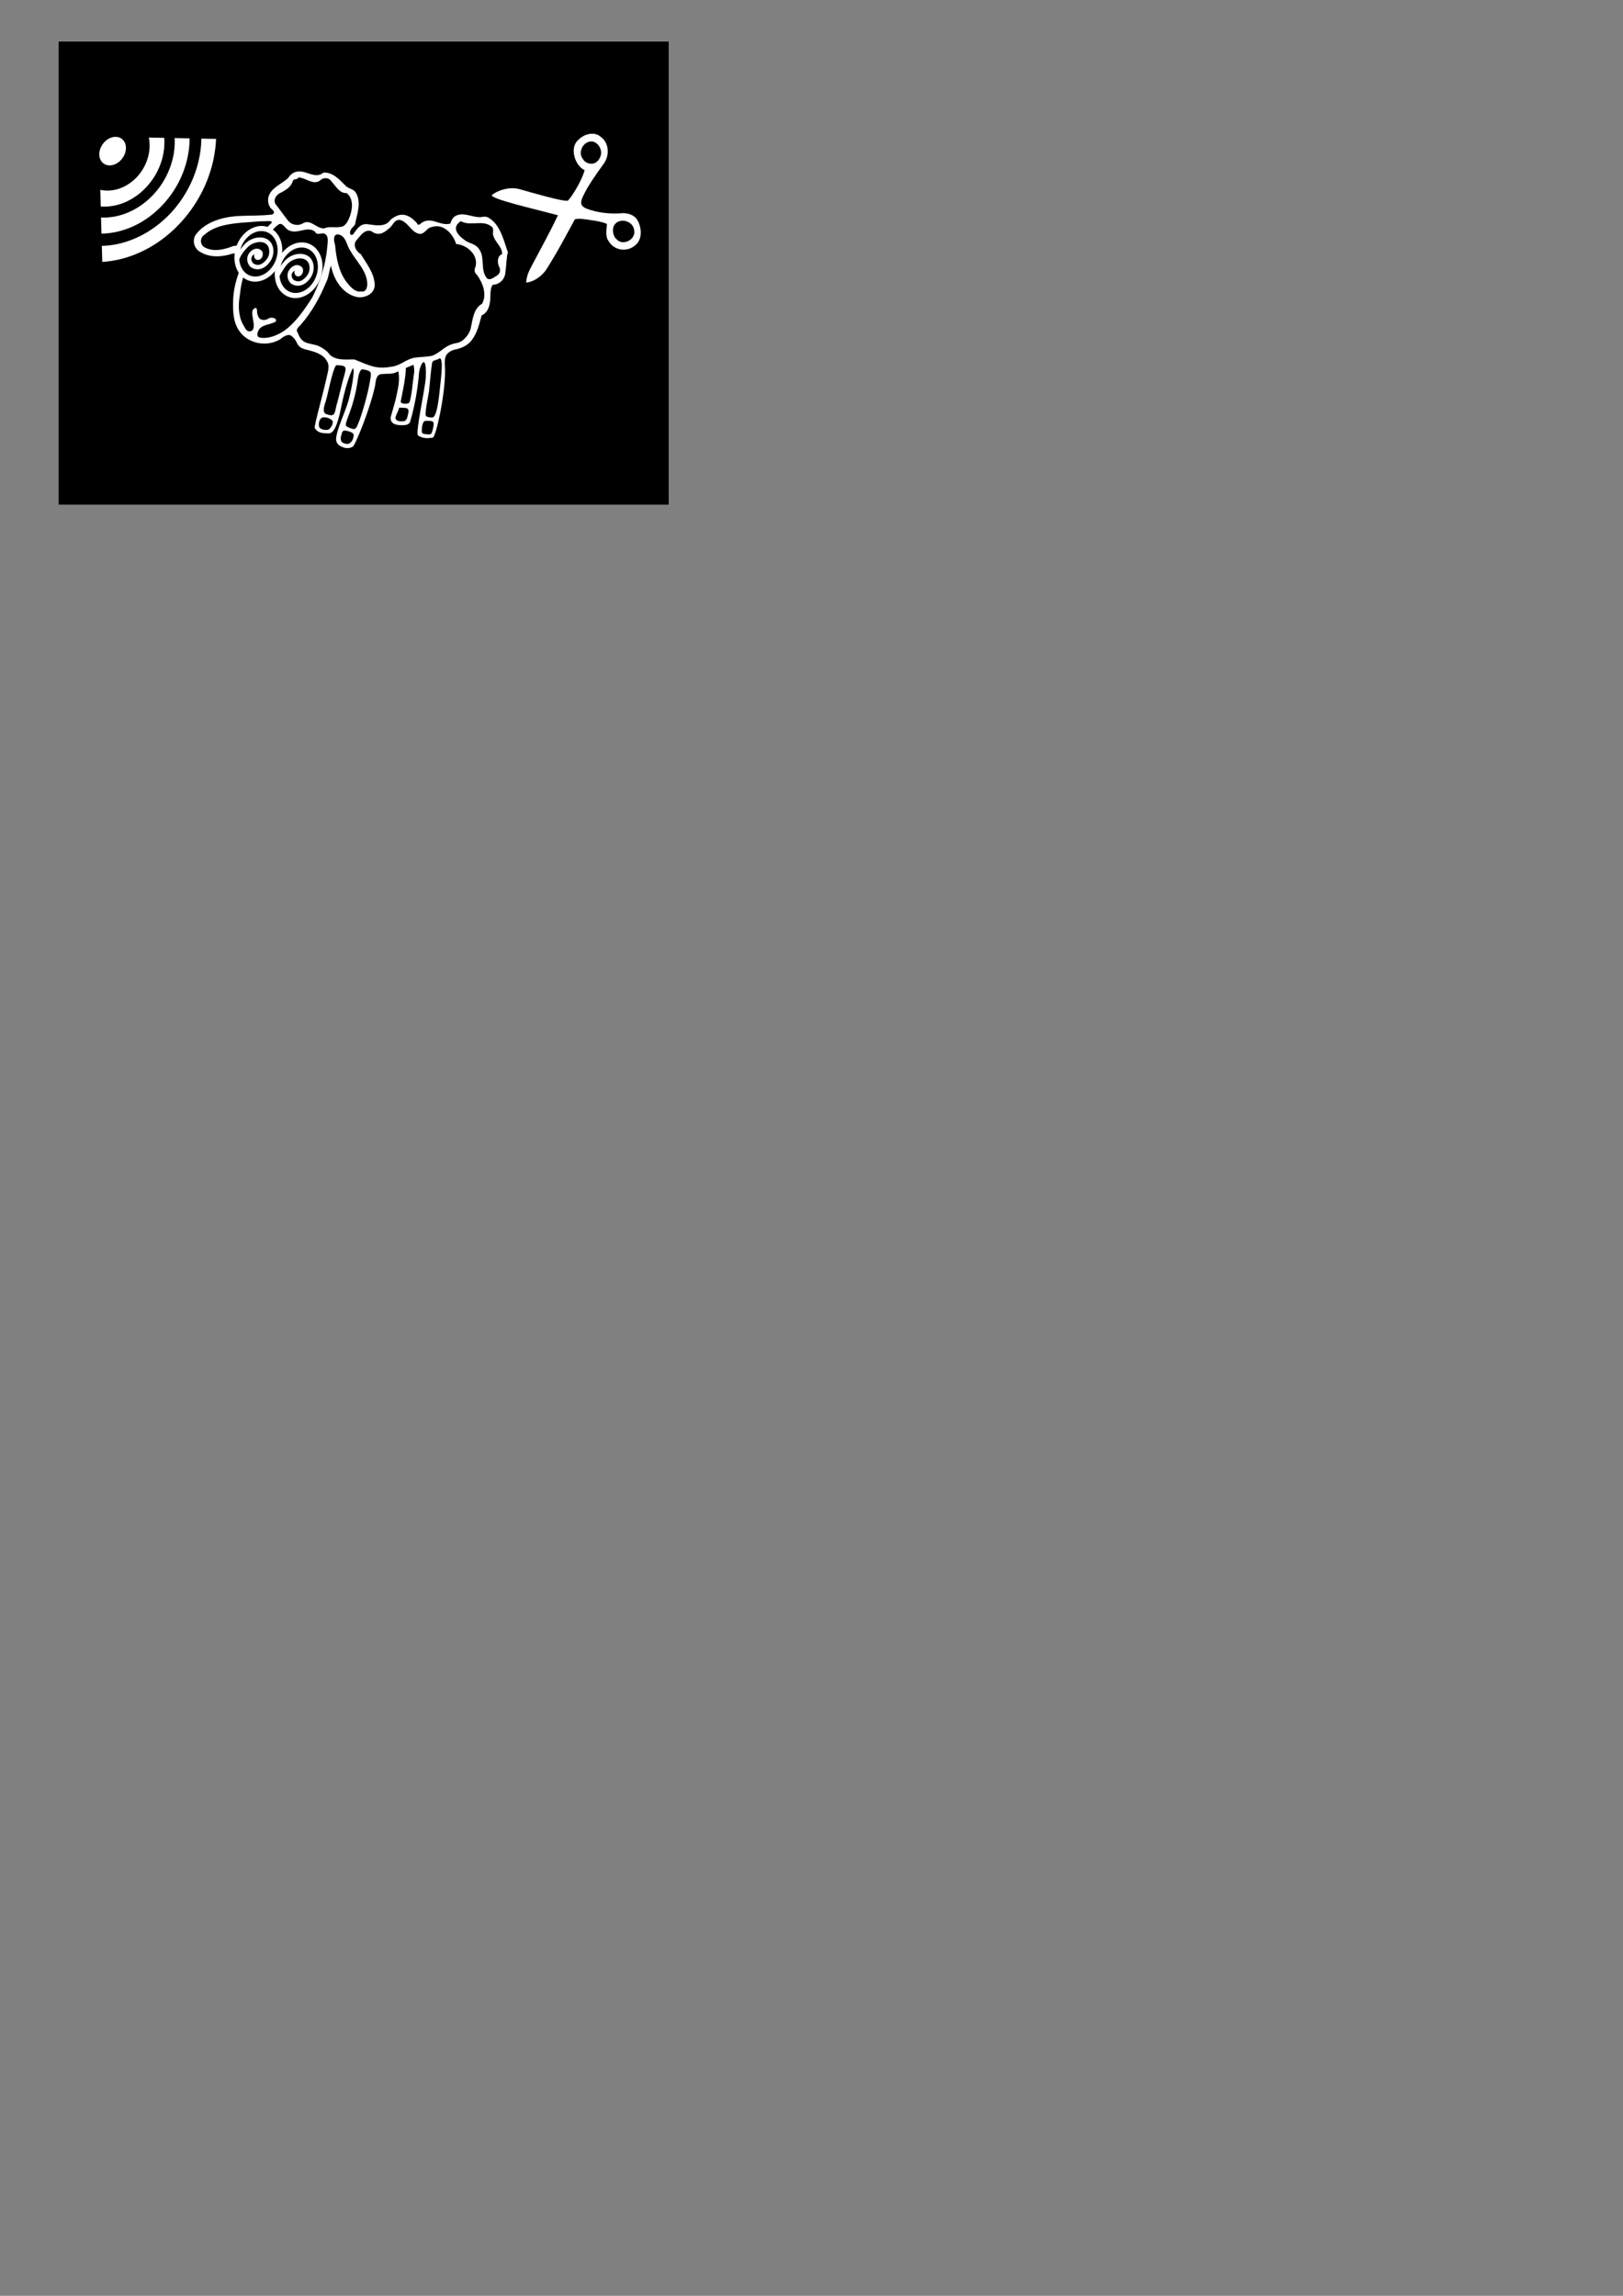 <?xml version="1.0" encoding="UTF-8" standalone="no"?>
<!-- Created with Inkscape (http://www.inkscape.org/) -->

<svg
   width="210mm"
   height="297mm"
   viewBox="0 0 210 297"
   version="1.1"
   id="svg1"
   xml:space="preserve"
   inkscape:version="1.4 (86a8ad7, 2024-10-11)"
   sodipodi:docname="sheep-wifi.svg"
   xmlns:inkscape="http://www.inkscape.org/namespaces/inkscape"
   xmlns:sodipodi="http://sodipodi.sourceforge.net/DTD/sodipodi-0.dtd"
   xmlns="http://www.w3.org/2000/svg"
   xmlns:svg="http://www.w3.org/2000/svg"><rect x="0" y="0" width="210" height="297" fill="#808080" stroke="none"/><sodipodi:namedview
     id="namedview1"
     pagecolor="#ffffff"
     bordercolor="#000000"
     borderopacity="0.25"
     inkscape:showpageshadow="2"
     inkscape:pageopacity="0.0"
     inkscape:pagecheckerboard="0"
     inkscape:deskcolor="#d1d1d1"
     inkscape:document-units="mm"
     inkscape:zoom="2.0935044"
     inkscape:cx="205.39723"
     inkscape:cy="174.10998"
     inkscape:window-width="2560"
     inkscape:window-height="1377"
     inkscape:window-x="1272"
     inkscape:window-y="-8"
     inkscape:window-maximized="1"
     inkscape:current-layer="layer1" /><defs
     id="defs1" /><g
     inkscape:label="Layer 1"
     inkscape:groupmode="layer"
     id="layer1"><rect
       style="fill:#000000;fill-opacity:1;stroke:none;stroke-width:2.8;stroke-linecap:round;stroke-miterlimit:2.1;stroke-dasharray:none;stroke-opacity:1;paint-order:stroke markers fill"
       id="rect13"
       width="78.931"
       height="59.906"
       x="7.592"
       y="5.378" /><path
       style="fill:#ffffff;fill-opacity:1;stroke-width:0.374"
       d="m 63.63,25.252 c 0.845,-0.698 2.414,-1.135 3.632,-0.768 1.96,0.546 5.369,1.553 6.182,1.489 0.317,-0.199 1.729,-2.311 2.205,-3.957 -1.198,-0.522 -2.013,-2.811 -0.868,-3.873 0.779,-0.829 2.174,-1.224 3.056,-0.352 0.996,0.781 1.044,2.42 0.237,3.449 -0.865,1.199 -2.048,2.833 -2.68,4.246 -0.353,0.79 -0.259,1.219 0.56,1.527 1.324,0.497 2.836,0.669 4.279,0.589 0.815,-0.12 1.784,0.136 2.219,0.84 0.551,0.891 0.715,2.425 -0.169,3.209 -1.046,1.004 -2.78,0.837 -3.546,-0.475 -0.485,-0.637 -0.192,-1.714 -0.214,-2.213 -0.72,-0.304 -1.341,-0.373 -2.202,-0.506 -0.671,-0.104 -1.339,-0.217 -1.933,-0.098 -1.301,2.391 -2.325,4.355 -3.788,6.637 -0.743,0.98 -1.807,1.532 -2.522,1.551 0.091,-1.008 0.408,-1.563 0.764,-2.239 1.128,-2.141 2.313,-4.261 3.346,-6.464 -2.958,-0.794 -8.568,-2.064 -8.561,-2.591 z m 14.081,-5.074 c 0.313,-0.864 -0.461,-1.988 -1.307,-1.875 -0.971,0.087 -1.669,1.395 -0.987,2.265 0.408,0.726 1.798,1.048 2.295,-0.39 z m 2.114,10.819 c 0.797,0.825 2.457,0.025 2.233,-1.208 -0.148,-1.36 -2.228,-1.732 -2.689,-0.425 -0.151,0.57 -0.003,1.273 0.456,1.633 z"
       id="path1-8"
       sodipodi:nodetypes="cccccccsccacccscccsccccccccccc" /><g
       id="g13"
       transform="matrix(0.827,0,0,0.846,-24.522,-15.289)"
       style="stroke-width:1.195"><path
         id="path1"
         style="fill:#ffffff;fill-opacity:1;stroke-width:1.195"
         d="m 76.34,44.297 c -0.684,0.007 -1.223,0.426 -1.586,0.971 -1.027,0.983 -2.728,1.474 -3.119,2.988 -0.141,0.707 0.073,1.481 0.668,1.916 0.403,0.314 0.187,0.757 -0.313,0.727 -1.786,0.193 -3.589,0.109 -5.38,0.226 -2.313,0.192 -4.827,0.903 -6.31,2.801 -0.65,0.895 -0.269,2.216 0.716,2.686 1.476,0.88 3.32,0.769 4.902,0.28 0.143,-0.043 0.299,-0.068 0.458,-0.081 -0.145,1.087 0.073,2.16 0.634,2.972 -0.505,1.376 -0.846,2.809 -0.886,4.253 -0.046,1.664 0.002,3.471 1.129,4.864 1.455,1.816 4.27,2.222 6.239,1.049 0.526,-0.416 1.346,-1.004 1.928,-0.372 0.941,0.79 0.436,1.464 1.985,1.921 0.582,0.146 2.665,0.515 3.301,1.654 0.326,0.448 0.385,0.786 0.309,1.487 -0.607,3.042 -2.287,8.62 -2.119,8.888 0.528,0.862 1.483,0.796 2.186,0.816 0.891,0.014 1.363,-1.643 1.652,-2.702 0.214,-0.743 0.836,-4.599 2.1,-7.237 0.498,-0.08 -0.364,4.026 -0.721,5.132 -0.61,1.929 -1.883,4.405 -1.879,5.788 0.1,0.577 0.325,0.853 1.081,1.141 0.474,0.181 0.978,0.207 1.519,-0.084 0.383,-0.12 2.864,-6.14 3.537,-9.506 0.075,-0.804 0.254,-1.624 1.065,-1.6 1.19,-0.128 1.407,0.115 2.529,-0.413 0.33,1.465 -0.126,2.897 -0.396,4.23 -0.253,0.976 -0.528,1.81 -0.791,2.775 -0.112,0.997 0.822,1.262 1.848,1.224 0.426,-0.016 0.888,0.011 1.184,-0.48 0.716,-2.39 1.208,-5.026 1.405,-7.582 0.168,-0.956 0.501,-1.549 0.693,-1.572 0.387,-0.066 0.398,1.305 0.358,2.363 -0.16,2.079 -1.696,8.593 -1.191,8.85 0.678,0.437 1.401,0.468 2.28,0.326 0.491,-0.009 1.99,-6.703 1.928,-10.336 -0.051,-1.555 -0.295,-2.498 1.355,-3.091 1.073,-0.19 2.231,-0.624 2.883,-1.571 0.826,-1.067 1.115,-2.417 1.48,-3.687 1.239,-0.548 1.395,-2.047 1.378,-3.235 0.024,-0.498 0.059,-1.03 0.352,-1.453 1.025,-0.02 1.925,-0.825 1.985,-1.864 0.17,-1.079 0.176,-2.538 0.413,-3.134 -0.41,-0.744 -0.984,-4.118 -2.962,-5.2 -0.418,-0.32 -0.871,-0.22 -1.348,-0.141 -1.305,0.027 -2.689,-0.846 -3.939,-0.175 -0.402,0.255 -0.646,0.7 -0.758,1.152 -1.637,0.437 -2.955,-1.137 -4.481,-0.126 -0.314,0.233 -0.546,0.547 -0.786,0.024 -1.292,-1.387 -2.574,-1.733 -4.111,-0.472 -0.761,1.141 -2.27,0.846 -3.412,0.693 -1.119,-0.202 -1.622,0.408 -2.321,1.373 -0.429,0.616 -0.793,-0.033 -0.495,-0.493 0.198,-0.488 0.787,-0.657 0.757,-1.252 0.352,-1.468 0.933,-3.226 -0.024,-4.588 -0.432,-0.504 -1.21,-0.524 -1.645,-1.066 -0.919,-0.901 -1.95,-1.973 -3.353,-1.893 -1.201,1.032 -2.594,-0.289 -3.91,-0.168 z m -0.005,0.907 c 0.115,-0.004 0.232,0.011 0.347,0.042 0.96,0.176 1.989,1.075 2.963,0.488 0.5,-0.53 1.382,-0.6 1.832,0.043 0.688,0.701 1.267,1.884 2.407,1.82 1.177,0.884 0.91,2.635 0.4,3.825 -0.278,0.635 -0.671,1.368 -1.467,1.351 -0.808,0.17 -1.666,-0.138 -2.429,0.219 -1.174,0.103 -2.06,-1.408 -3.268,-0.813 -0.824,0.533 -1.939,0.302 -2.504,-0.497 -0.643,-0.795 -1.247,-1.652 -1.883,-2.433 -0.368,-0.731 0.202,-1.45 0.869,-1.724 0.792,-0.398 1.662,-0.91 1.871,-1.834 0.192,-0.309 0.862,-0.143 0.862,-0.488 z m 15.893,6.502 c 1.306,0.292 1.783,1.996 3.143,2.137 0.791,-0.028 1.081,-0.978 1.87,-1.059 1.664,-0.554 3.217,0.877 3.779,2.598 1.663,0.134 3.469,1.599 3.046,3.409 -0.209,0.506 -0.259,0.939 0.222,1.318 0.892,1.235 1.594,2.958 0.792,4.411 -1.357,0.722 -1.469,2.406 -1.773,3.735 -0.19,0.887 -1.11,2.05 -2.091,2.248 -2.017,0.312 -2.407,1.373 -3.898,1.95 -0.638,0.191 -1.99,0.201 -2.656,0.293 -1.647,0.252 -2.185,1.247 -3.95,1.427 -2.315,0.438 -3.684,-0.42 -5.641,-1.141 -0.995,-0.022 -3.209,0.315 -4.095,-1.056 -0.323,-0.33 -0.877,-0.738 -1.569,-1.034 -1.605,-0.509 -2.493,-0.174 -3.18,-2.013 -0.389,-0.513 0.168,-0.842 0.482,-1.201 1.712,-1.906 2.986,-4.164 3.979,-6.508 0.411,-0.772 0.451,-1.807 0.751,-2.525 0.387,2.059 1.738,4.197 3.864,4.753 1.244,0.336 2.985,-0.352 2.973,-1.822 -0.055,-1.781 -1.275,-3.236 -2.173,-4.685 -0.744,-0.417 -1.329,-1.462 -0.634,-2.19 0.732,-0.801 1.186,-1.586 2.241,-1.352 0.993,0.737 1.807,0.455 2.685,-0.301 0.789,-0.493 0.87,-1.497 1.835,-1.393 z M 71.823,51.884 c 0.385,0.024 0.545,0.158 0.019,0.552 -0.097,0.107 -0.218,0.227 -0.324,0.332 -0.332,-0.107 -0.675,-0.153 -1.019,-0.144 -1.393,0.037 -2.8,0.981 -3.579,2.474 -0.093,0.178 -0.173,0.359 -0.244,0.542 -0.188,0.007 -0.37,0.022 -0.536,0.058 -1.431,0.552 -3.182,0.965 -4.585,0.131 -0.632,-0.435 -0.62,-1.429 0.047,-1.828 1.594,-1.416 3.833,-1.684 5.871,-1.879 1.303,-0.067 2.6,-0.239 3.907,-0.23 0.162,-0.011 0.315,-0.016 0.444,-0.008 z m 29.941,0.037 c 0.068,-0.009 0.136,0.011 0.204,0.076 1.454,0.639 3.231,-0.32 4.553,0.695 0.569,0.348 0.05,1.049 0.37,1.561 0.313,0.956 1.355,1.601 1.322,2.674 -0.744,0.245 -0.815,1.299 -0.456,1.963 0.29,0.537 0.104,1.129 -0.526,1.418 -0.429,0.309 -1.146,0.779 -1.517,0.153 -0.941,-1.301 -0.11,-3.189 -1.216,-4.439 -0.563,-0.742 -1.611,-0.732 -2.289,-1.347 -0.693,-0.48 -1.684,-1.453 -0.99,-2.325 0.147,-0.116 0.341,-0.403 0.543,-0.43 z m -28.286,0.39 c 0.046,-0.005 0.093,-0.004 0.139,0.003 0.574,0.208 0.807,0.951 1.468,1.062 1.277,0.44 2.663,-0.754 3.834,0.111 0.306,0.603 0.856,0.222 1.381,0.283 0.896,0.235 0.586,1.412 0.555,2.088 -0.242,2.651 -1.102,5.25 -2.304,7.62 -1.368,2.17 -3.294,4.782 -5.343,5.68 -0.828,0.416 -2.011,0.751 -3.021,0.51 -0.503,-0.272 -0.181,-0.925 -0.023,-1.203 0.63,-0.84 1.817,-0.715 2.64,-1.231 0.246,-0.549 -0.71,-0.672 -1.039,-0.515 -0.57,0.429 -1.572,0.423 -1.759,-0.404 -0.252,-0.321 1.85e-4,-1.266 -0.404,-1.142 -0.809,0.263 -0.397,1.265 -0.345,1.865 0.103,0.588 0.307,1.69 -0.577,1.709 -0.573,-0.017 -0.792,-0.759 -1.074,-1.179 -0.721,-1.392 -0.673,-3.009 -0.408,-4.509 0.098,-0.958 0.261,-1.788 0.49,-2.559 0.116,0.09 0.239,0.173 0.37,0.247 1.784,1.011 4.083,-0.002 5.167,-2.079 1.029,-1.973 0.688,-4.382 -0.877,-5.485 0.28,-0.314 0.619,-0.642 0.994,-0.844 0.044,-0.014 0.09,-0.024 0.136,-0.029 z m -2.947,1.095 c 0.427,-0.003 0.835,0.102 1.196,0.306 1.391,0.788 1.778,2.846 0.865,4.597 -0.913,1.751 -2.782,2.532 -4.173,1.744 -0.748,-0.429 -1.236,-1.255 -1.332,-2.254 0.024,-0.305 0.564,-1.178 1.084,-1.684 0.538,-0.652 1.286,-0.987 2.131,-1.044 0.371,0.002 0.705,0.097 0.954,0.277 0.249,0.18 0.424,0.438 0.495,0.833 0.155,0.867 -0.232,1.472 -0.751,1.942 -0.592,0.536 -1.125,0.556 -1.638,0.277 -0.144,-0.078 -0.293,-0.276 -0.352,-0.502 -0.059,-0.226 -0.038,-0.456 0.094,-0.652 0.072,-0.106 0.199,-0.232 0.335,-0.326 -0.094,0.342 0.022,0.685 0.283,0.833 0.317,0.179 0.735,0.014 0.935,-0.368 0.183,-0.349 0.089,-0.778 0.011,-0.874 -0.337,-0.419 -0.833,-0.49 -1.214,-0.354 -0.381,0.136 -0.678,0.415 -0.869,0.697 -0.266,0.394 -0.303,0.865 -0.201,1.257 0.102,0.392 0.333,0.729 0.663,0.909 0.706,0.385 1.598,0.313 2.359,-0.376 0.629,-0.569 1.186,-1.479 0.981,-2.623 -0.099,-0.555 -0.38,-0.984 -0.753,-1.254 -0.374,-0.27 -0.83,-0.388 -1.301,-0.39 -0.936,-0.004 -1.949,0.441 -2.604,1.257 -0.171,0.172 -0.335,0.39 -0.487,0.618 0.078,-0.274 0.183,-0.542 0.312,-0.797 0.647,-1.241 1.811,-2.042 2.977,-2.05 z m 11.824,0.525 c 0.085,-0.016 0.185,-0.015 0.302,0.008 1.18,0.277 1.203,1.655 1.807,2.484 0.937,1.626 2.568,3.029 2.651,5.015 0.018,0.566 -0.199,1.344 -0.924,1.207 -1.014,0.153 -1.727,-0.733 -2.316,-1.436 -1.261,-1.636 -1.615,-3.745 -1.807,-5.744 -0.186,-0.474 -0.309,-1.423 0.287,-1.534 z m 16.094,18.924 c 0.696,0.079 0.074,3.904 -0.108,5.84 -0.129,0.851 -0.401,3.3 -1.102,3.213 -0.316,0.009 -0.526,-0.01 -0.901,-0.175 -0.339,-0.208 0.299,-2.884 0.442,-3.895 0.129,-1.29 0.404,-4.393 0.549,-4.447 0.168,-0.275 0.494,-0.157 1.12,-0.536 z m -4.086,1.042 c 0.035,0.173 0.153,0.686 0.064,1.289 -0.158,0.846 -0.425,4.376 -0.85,4.549 -0.273,0.096 -1.327,0.178 -1.217,-0.353 0.383,-1.858 0.749,-3.509 0.789,-5.043 l 1.074,-0.437 c 0.042,-0.011 0.105,-0.002 0.139,-0.004 z m -12.029,0.012 c 1.816,0.077 1.533,0.29 0.899,2.565 -0.362,1.363 -0.55,2.268 -0.951,3.643 -0.281,1.16 -0.232,1.74 -1.471,1.314 -0.852,-0.19 -0.427,-1.322 -0.158,-2.124 0.277,-0.825 1.156,-5.42 1.681,-5.398 z M 86.396,74.544 c 1.182,0.211 1.374,0.327 1.254,1.138 -0.296,1.988 -0.935,4.33 -1.695,6.514 -0.613,1.539 -0.621,1.674 -1.58,1.321 -0.768,-0.34 -0.78,-0.306 -0.294,-1.626 0.746,-1.881 1.253,-3.625 1.57,-5.85 0.099,-0.692 0.354,-1.567 0.746,-1.497 z m 5.696,5.863 c 0.35,6.3e-4 0.651,0.017 0.932,0.04 0.566,0.046 0.639,0.361 0.466,0.958 -0.107,0.427 -0.153,1.052 -0.718,1.08 -0.438,0.021 -1.053,0.073 -1.244,-0.423 -0.056,-0.415 0.565,-1.29 0.565,-1.654 z M 80.327,81.88 c 0.367,-0.009 0.957,0.122 1.339,0.521 0.187,0.266 -0.146,1.156 -0.652,1.36 -0.416,0.163 -1.354,-0.044 -1.443,-0.445 -0.078,-0.448 -0.033,-1.121 0.479,-1.385 0.057,-0.03 0.155,-0.048 0.277,-0.051 z m 16.29,0.544 c 0.407,-0.002 0.827,0.033 0.868,0.31 0.053,0.521 -0.126,0.98 -0.235,1.381 -0.154,0.533 -0.584,0.375 -0.968,0.346 -0.457,-0.035 -0.661,-0.095 -0.64,-0.59 0.014,-0.482 0.114,-1.437 0.587,-1.441 0.118,-0.001 0.253,-0.005 0.389,-0.006 z M 83.535,83.907 c 0.06,-0.006 0.125,-0.003 0.196,0.007 0.094,0.013 0.197,0.038 0.312,0.067 0.85,0.258 1.153,0.35 0.8,1.283 -0.318,0.674 -0.825,0.863 -1.457,0.552 -0.616,-0.232 -0.428,-0.955 -0.246,-1.517 0.087,-0.27 0.218,-0.373 0.397,-0.392 z"
         sodipodi:nodetypes="cccccccccccsccccccccccccsccccccsccccccccccccccccccccccccccccccccccccccccccccccccccccccccccccccccccccccccsscccccccsccccccccccssccccccccccccccccccssccsccccccsssssssccccssssssssccccsccccccsccccccccccccccscccsssscccsscscsccscccsscccsccccccccsc" /><g
         id="g4"
         transform="matrix(0.471,0.267,-0.269,0.516,69.433,17.719)"
         style="stroke-width:1.195"><g
           id="path2" /></g><g
         id="g5"
         transform="matrix(0.471,0.267,-0.269,0.516,75.72,20.215)"
         style="stroke-width:1.195"><g
           id="ellipse4"><path
             id="path14"
             style="fill:#ffffff;stroke-linecap:round;stroke-miterlimit:2.1;paint-order:stroke markers fill"
             d="m 31.604,51.322 c -2.251,1.236 -3.752,3.841 -3.752,6.735 0,4.027 2.905,7.49 6.695,7.49 3.79,0 6.693,-3.463 6.693,-7.49 0,-4.027 -2.904,-7.492 -6.694,-7.492 -1.066,0 -2.061,0.274 -2.942,0.757 z m 0.72,1.145 c 0.697,-0.366 1.455,-0.555 2.222,-0.555 2.954,4.5e-4 5.349,2.751 5.349,6.144 1.8e-5,3.393 -2.395,6.144 -5.349,6.145 -1.593,-0.007 -3.1,-0.83 -4.111,-2.244 -0.037,-0.188 -0.04,-0.452 0.046,-1.405 0.065,-0.724 0.142,-1.602 0.291,-2.033 l 0.012,-0.037 0.008,-0.037 c 0.277,-1.362 1.362,-2.669 2.58,-3.292 0.609,-0.312 1.238,-0.452 1.801,-0.394 0.563,0.058 1.07,0.294 1.524,0.825 0.997,1.166 0.879,2.4 0.43,3.544 -0.511,1.303 -1.37,1.787 -2.45,1.803 -0.302,0.004 -0.717,-0.166 -1.006,-0.453 -0.29,-0.288 -0.452,-0.648 -0.402,-1.054 0.027,-0.221 0.127,-0.518 0.27,-0.773 0.139,0.592 0.623,1.007 1.177,1.008 0.673,2.86e-4 1.218,-0.601 1.219,-1.343 -2.09e-4,-0.676 -0.521,-1.24 -0.731,-1.318 -0.911,-0.341 -1.784,-0.027 -2.292,0.5 -0.508,0.527 -0.757,1.195 -0.828,1.779 -0.1,0.815 0.243,1.551 0.746,2.05 0.503,0.5 1.168,0.81 1.865,0.799 1.487,-0.022 2.887,-0.887 3.545,-2.563 0.543,-1.385 0.68,-3.218 -0.634,-4.756 -0.638,-0.746 -1.464,-1.151 -2.308,-1.238 -0.844,-0.087 -1.694,0.124 -2.468,0.52 -1.538,0.787 -2.819,2.312 -3.193,4.088 -0.134,0.403 -0.215,0.869 -0.268,1.338 -0.107,-0.477 -0.164,-0.967 -0.169,-1.459 3.22e-4,-2.405 1.222,-4.589 3.127,-5.589 z"
             sodipodi:nodetypes="sssssssccccscccsssssssccccsssssssscccss" /></g></g></g><g
       id="g12"
       transform="matrix(1.665,-1.799,-1.369,-1.448,-43.562,400.587)"
       style="stroke-width:0.453"><path
         id="path9"
         style="fill:#ffffff;fill-opacity:1;stroke:none;stroke-width:0.453;stroke-linecap:round;stroke-miterlimit:2.1;paint-order:stroke markers fill"
         d="m 124.301,102.306 c -1.748,0 -3.314,0.776 -4.422,2.007 l 0.564,0.728 a 5.2,5.512 0 0 1 3.858,-1.84 5.2,5.512 0 0 1 3.867,1.827 l 0.554,-0.715 c -1.108,-1.231 -2.675,-2.007 -4.422,-2.007 z m 0,1.643 c -1.375,0 -2.596,0.646 -3.424,1.652 l 0.568,0.733 a 3.637,3.869 0 0 1 2.856,-1.489 3.637,3.869 0 0 1 2.861,1.483 l 0.563,-0.726 c -0.828,-1.006 -2.049,-1.653 -3.424,-1.653 z m 0,1.564 c -1.023,0 -1.914,0.529 -2.467,1.321 l 0.588,0.759 a 2.166,2.304 0 0 1 1.879,-1.184 2.166,2.304 0 0 1 1.886,1.175 l 0.581,-0.75 c -0.554,-0.793 -1.445,-1.321 -2.468,-1.321 z" /><ellipse
         style="fill:#ffffff;fill-opacity:1;stroke:none;stroke-width:0.114;stroke-linecap:round;stroke-miterlimit:2.1;stroke-dasharray:none;stroke-opacity:1;paint-order:stroke markers fill"
         id="path6"
         cx="124.302"
         cy="108.714"
         rx="0.805"
         ry="0.792" /></g></g></svg>
